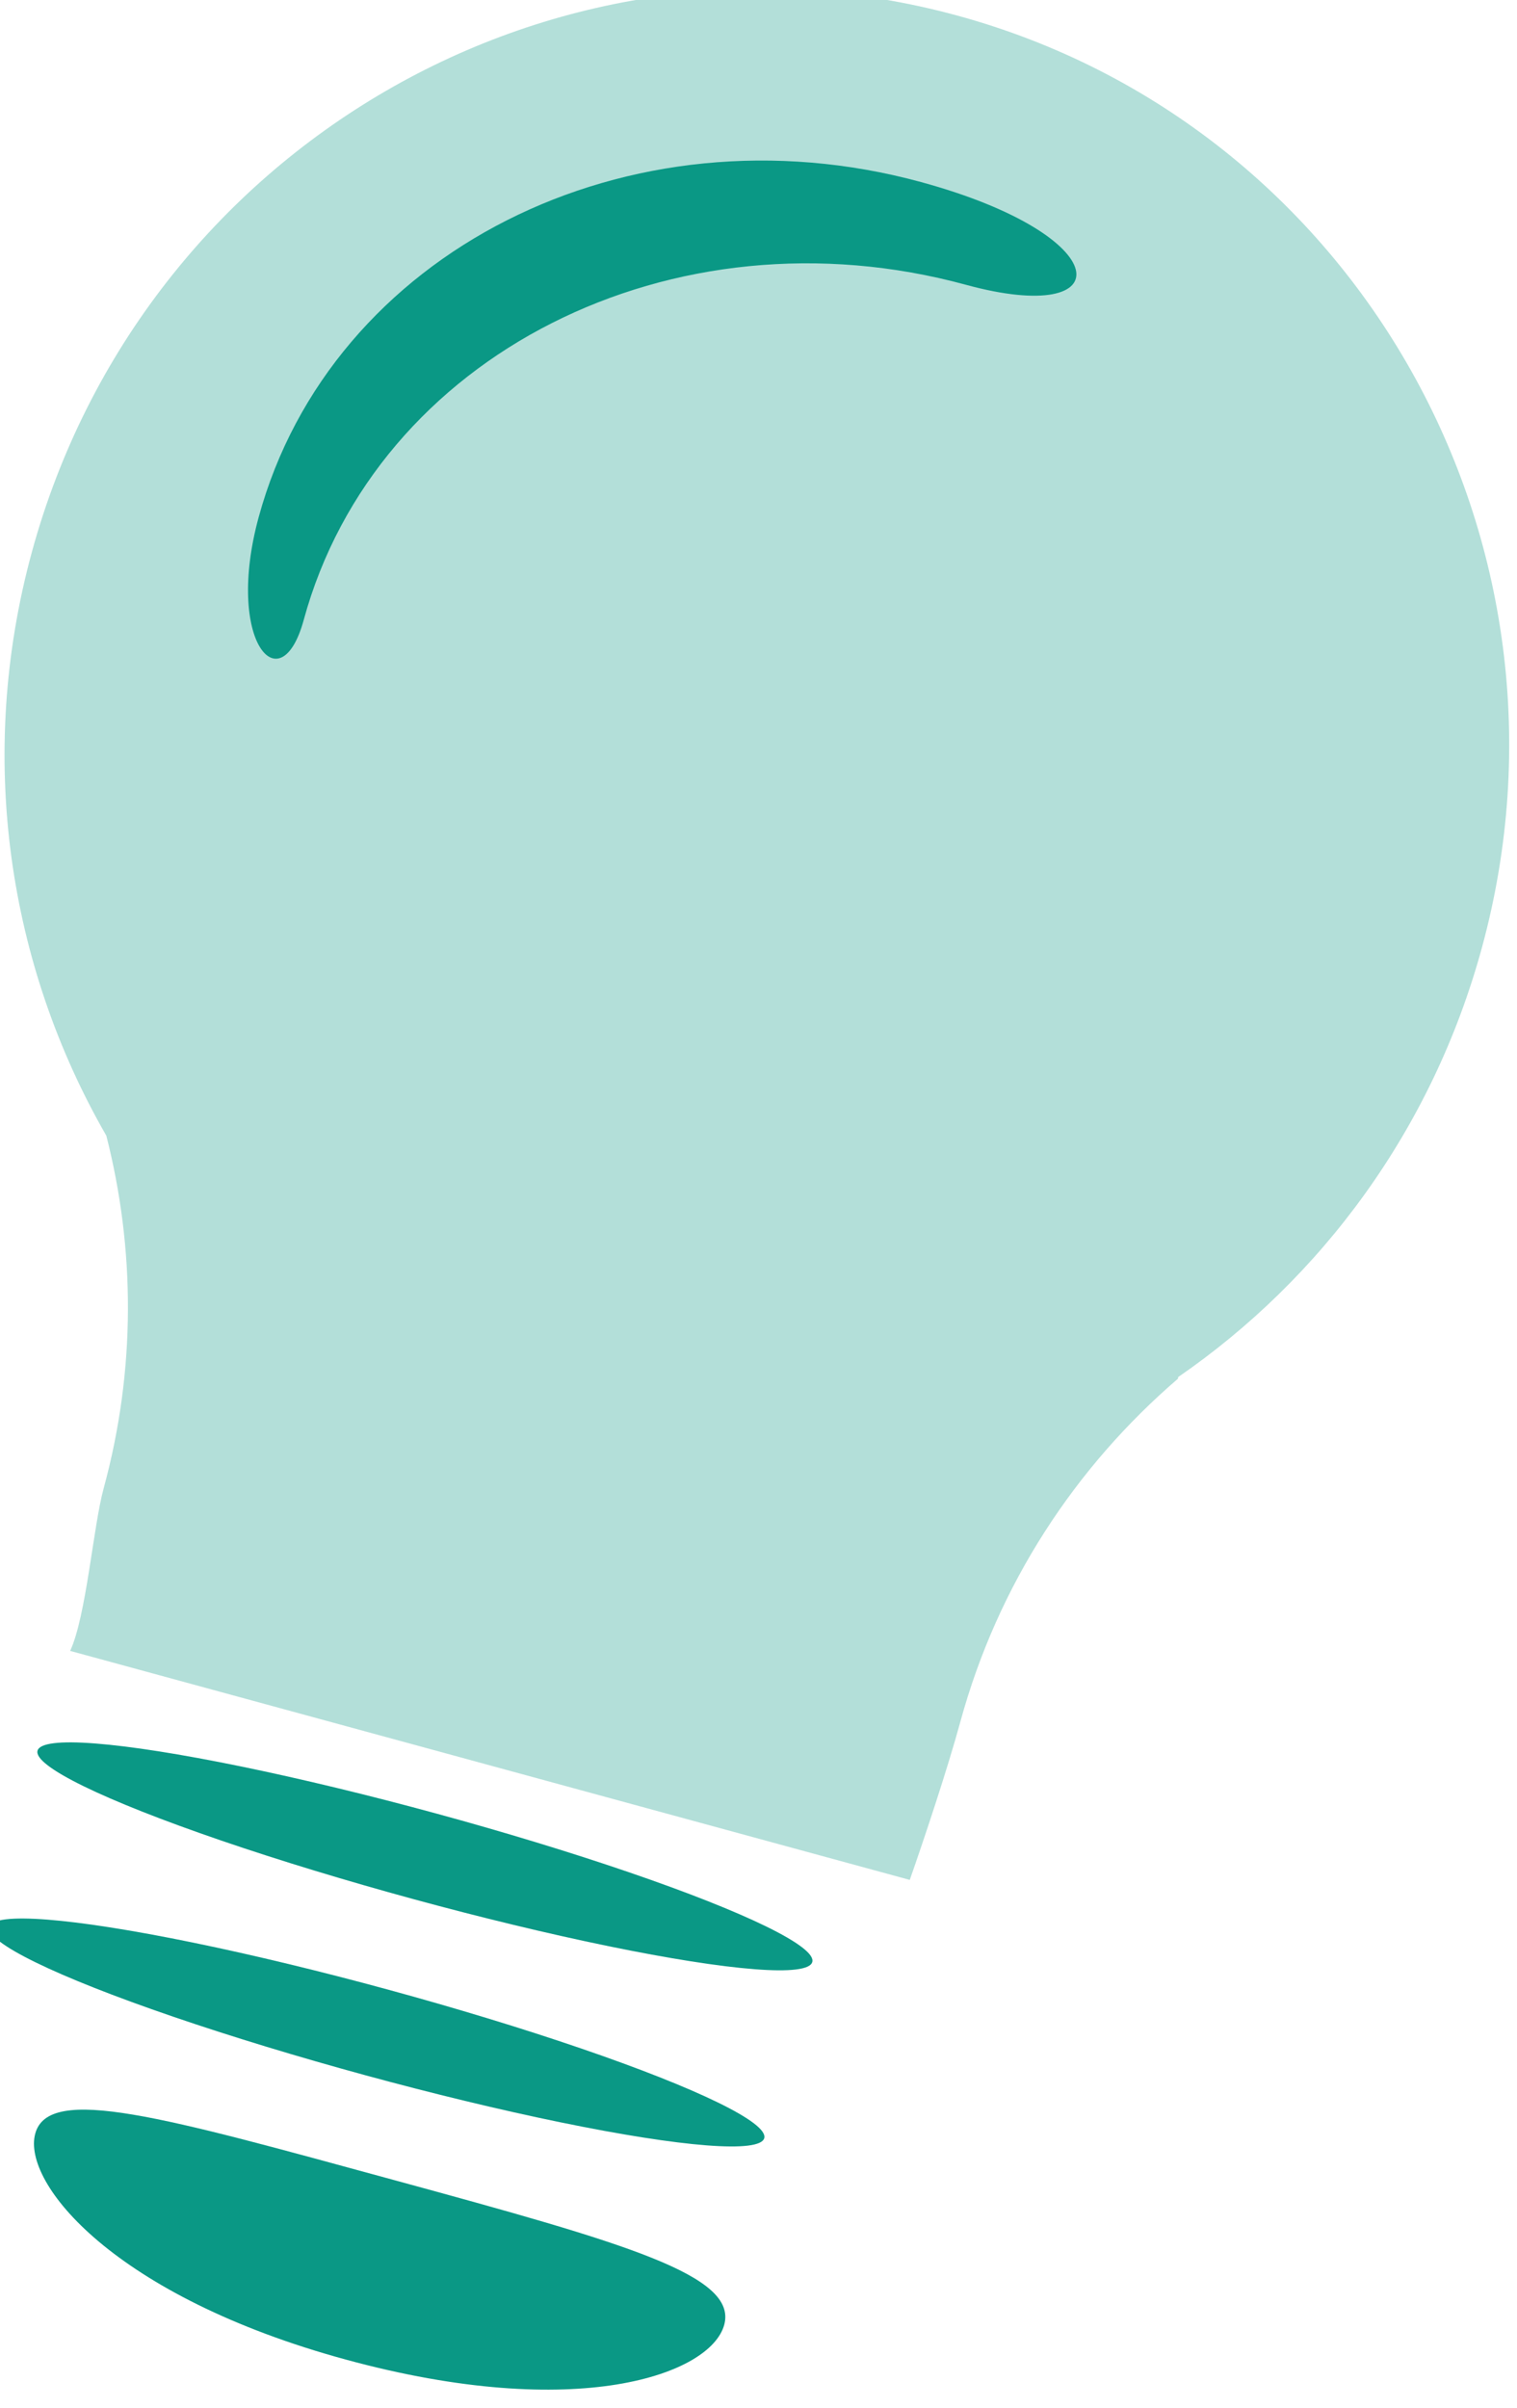 <?xml version="1.0" encoding="UTF-8" standalone="no"?>
<!DOCTYPE svg PUBLIC "-//W3C//DTD SVG 1.1//EN" "http://www.w3.org/Graphics/SVG/1.1/DTD/svg11.dtd">
<svg width="100%" height="100%" viewBox="0 0 63 100" version="1.1" xmlns="http://www.w3.org/2000/svg" xmlns:xlink="http://www.w3.org/1999/xlink" xml:space="preserve" xmlns:serif="http://www.serif.com/" style="fill-rule:evenodd;clip-rule:evenodd;stroke-linejoin:round;stroke-miterlimit:2;">
    <g transform="matrix(1,0,0,1,-2377.6,-2840.71)">
        <g transform="matrix(1,0,0,1,1353.52,2391.28)">
            <g transform="matrix(0.429,0.117,-0.117,0.429,877.168,78.747)">
                <g transform="matrix(0.553,0,0,0.061,-2445.51,706.536)">
                    <circle cx="5547" cy="2747.26" r="67.812" style="fill:rgb(10,152,133);"/>
                </g>
                <g transform="matrix(0.553,0,0,0.061,-2445.51,723.586)">
                    <circle cx="5547" cy="2747.26" r="67.812" style="fill:rgb(10,152,133);"/>
                </g>
                <g transform="matrix(0.599,0,0,0.128,-2695.43,561.073)">
                    <path d="M5547,2679.45C5584.43,2679.45 5602.49,2680.54 5602.49,2717.96C5602.49,2755.39 5584.43,2815.07 5547,2815.07C5509.57,2815.07 5491.01,2753.05 5491.01,2715.62C5491.01,2678.19 5509.57,2679.45 5547,2679.45Z" style="fill:rgb(10,152,133);"/>
                </g>
                <path d="M575.569,817.02C562.581,804.116 554.519,786.144 554.519,766.279C554.519,727.045 585.969,695.192 624.706,695.192C663.444,695.192 694.893,727.045 694.893,766.279C694.893,783.888 688.559,800.01 678.074,812.432L678.097,812.579C671.025,823.047 666.919,835.512 666.919,848.886C666.919,853.38 666.541,860.23 666.248,864.327L584.969,864.327C585.569,860.803 583.994,852.573 583.994,848.886C583.994,837.356 580.942,826.501 575.569,817.02Z" style="fill:rgb(10,152,133);fill-opacity:0.31;"/>
                <path d="M580.682,765.705C580.682,773.905 574.098,769.589 574.098,757.552C574.098,731.905 597.147,711.083 625.537,711.083C644.615,711.083 647.189,719.235 632.122,719.235C603.732,719.235 580.682,740.057 580.682,765.705Z" style="fill:rgb(10,152,133);"/>
            </g>
        </g>
    </g>
</svg>
